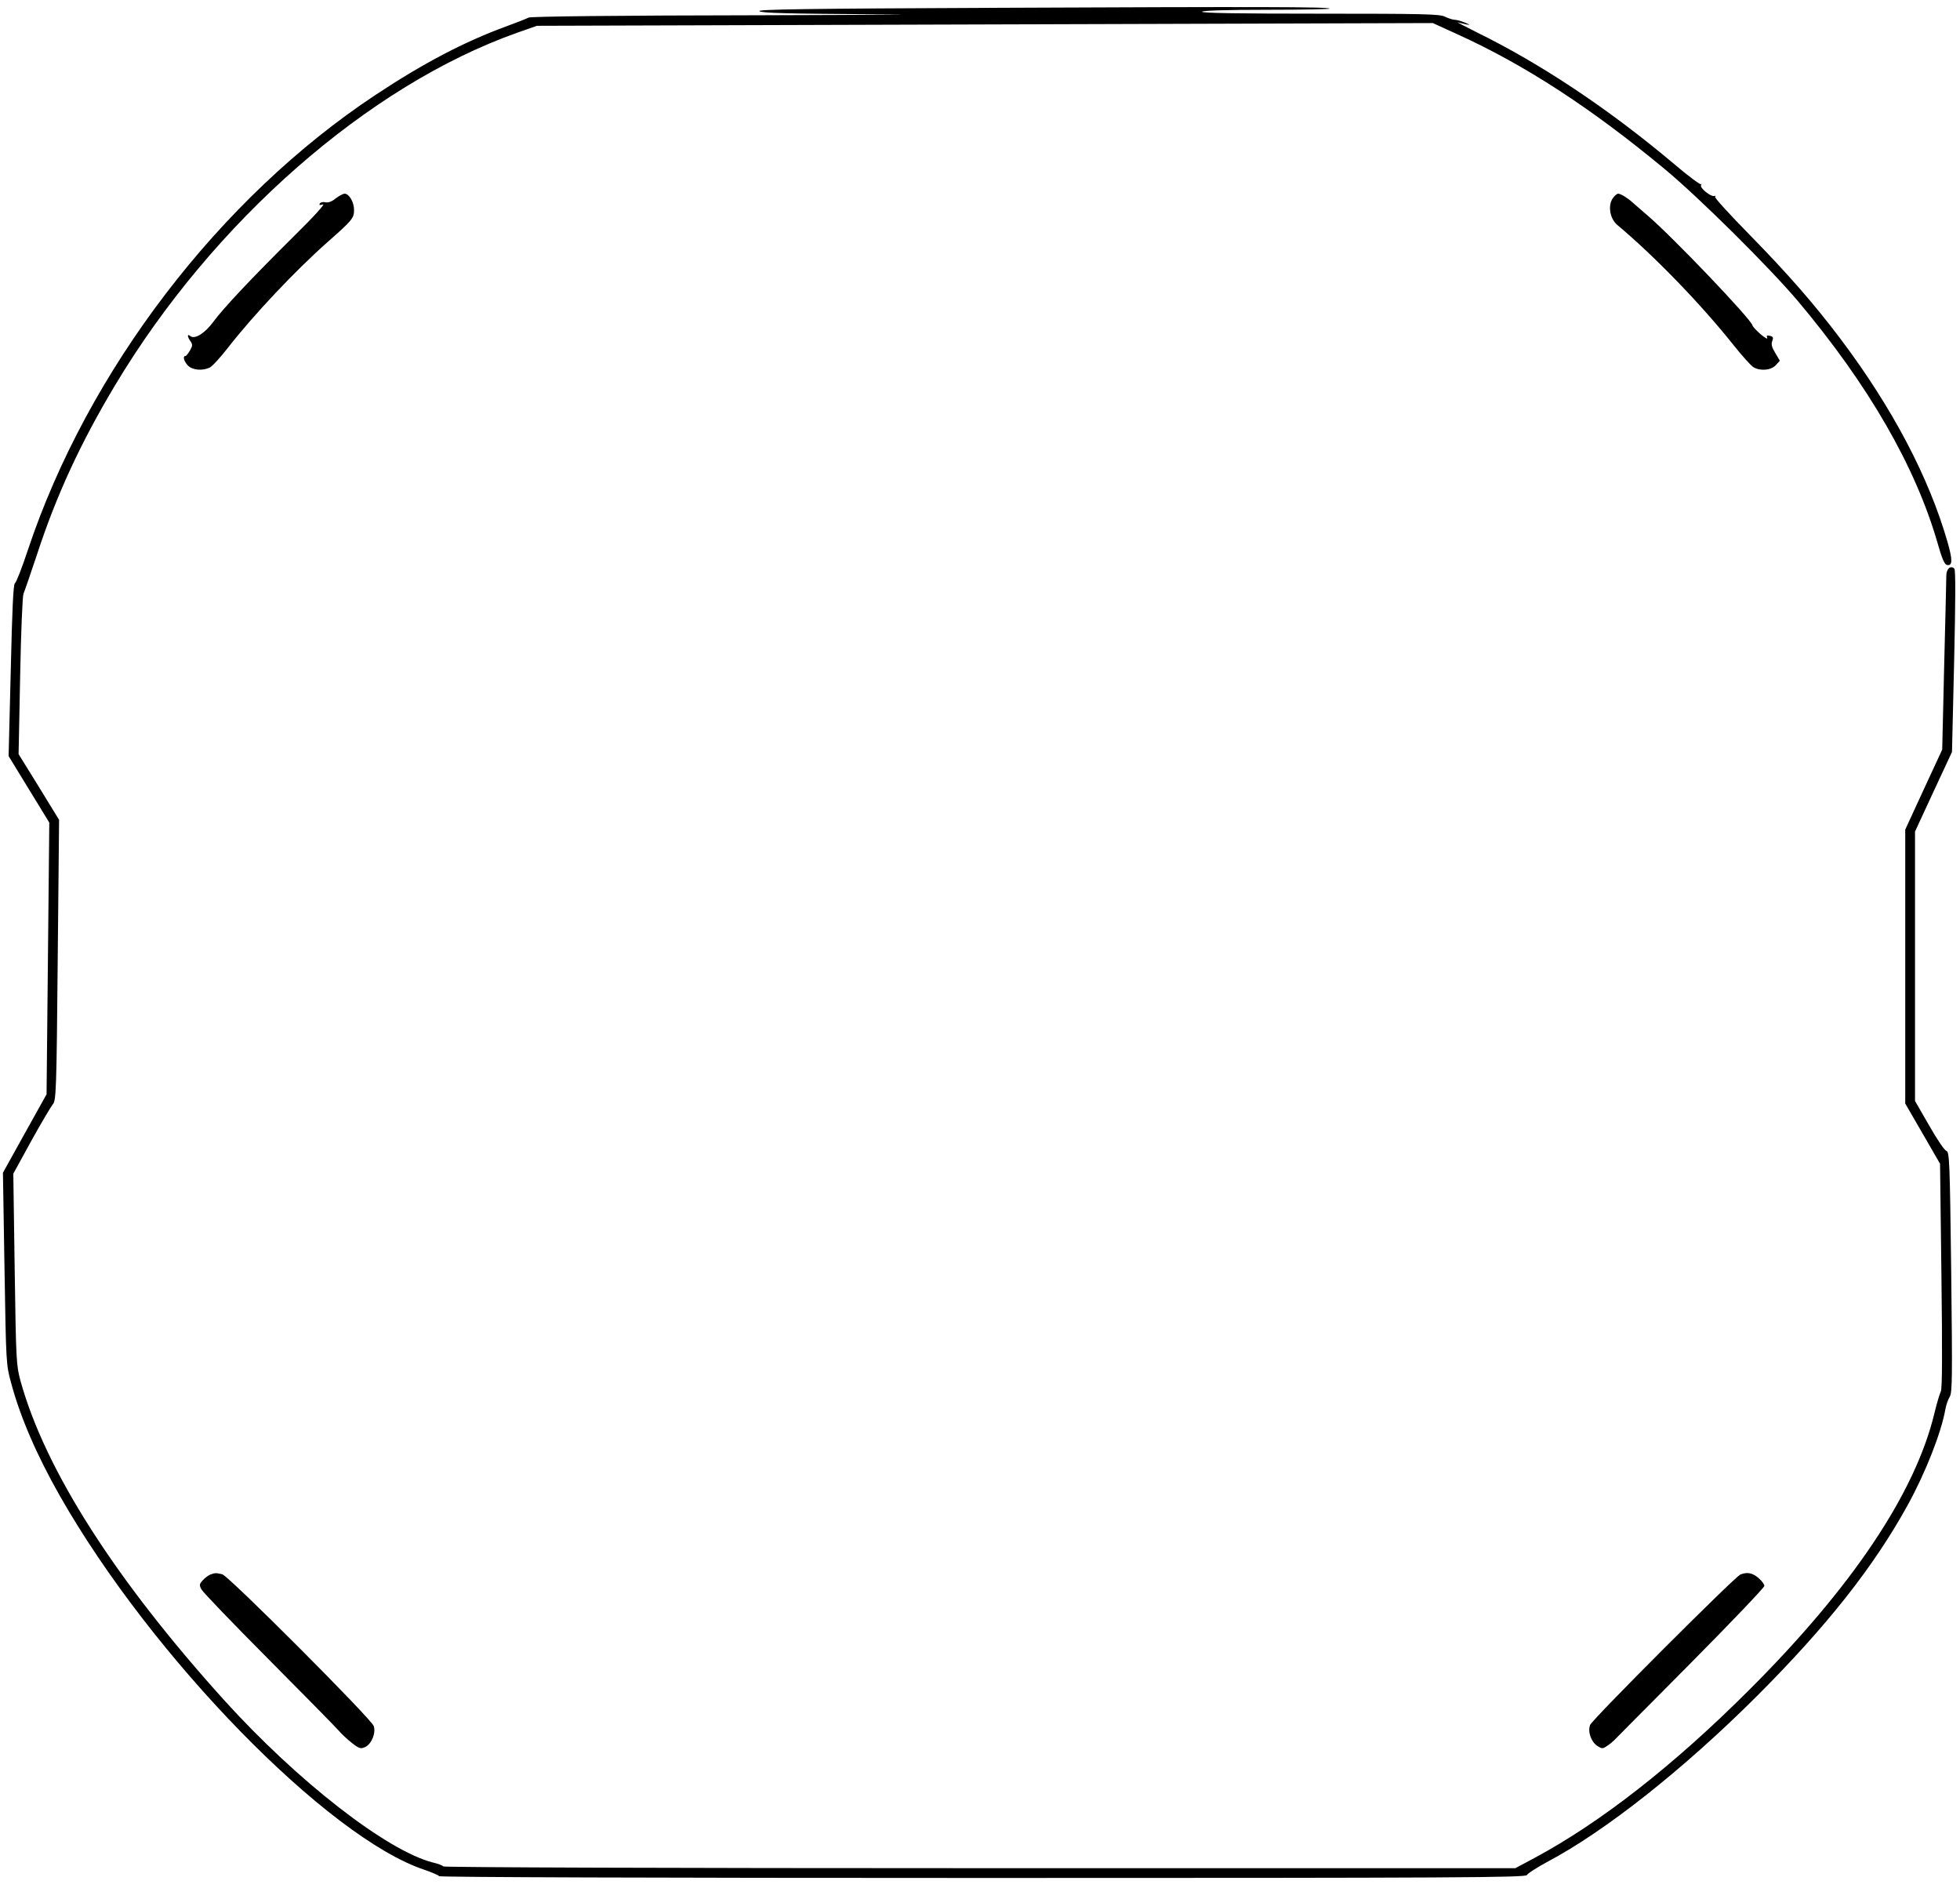 <?xml version="1.0" standalone="no"?>
<!DOCTYPE svg PUBLIC "-//W3C//DTD SVG 20010904//EN"
 "http://www.w3.org/TR/2001/REC-SVG-20010904/DTD/svg10.dtd">
<svg version="1.0" xmlns="http://www.w3.org/2000/svg"
 width="1002pt" height="965pt" viewBox="0 0 1002 965"
 preserveAspectRatio="xMidYMid meet">
<g transform="translate(0,965) scale(0.1,-0.1)"
fill="#000000" stroke="none">
<path d="M5096 9610 c-981 -4 -1226 -8 -1214 -17 11 -10 150 -13 589 -16 316
-1 51 -3 -589 -5 -734 -1 -1169 -6 -1180 -12 -9 -5 -62 -26 -117 -46 -210 -77
-419 -186 -665 -349 -798 -528 -1471 -1409 -1777 -2325 -30 -91 -60 -168 -67
-172 -8 -5 -14 -137 -21 -445 l-11 -438 104 -170 104 -170 -7 -695 -7 -694
-112 -201 -111 -200 8 -490 c8 -482 8 -491 34 -585 46 -173 132 -371 248 -575
468 -824 1372 -1751 1867 -1914 37 -13 70 -27 73 -32 4 -5 1098 -9 2781 -9
2423 0 2775 2 2780 15 3 8 49 37 102 66 299 158 699 475 1073 848 359 359 598
662 771 976 92 167 172 371 193 490 4 22 14 51 22 64 14 21 14 100 8 639 -7
567 -9 615 -25 619 -9 2 -49 61 -88 130 l-72 125 0 688 0 689 94 203 95 204
11 463 c7 308 8 467 1 474 -19 19 -41 -1 -41 -36 0 -19 -5 -227 -11 -462 l-10
-427 -95 -205 -94 -204 0 -700 0 -700 89 -154 89 -154 7 -571 c5 -401 4 -578
-3 -593 -6 -12 -21 -62 -33 -112 -99 -410 -422 -891 -953 -1420 -381 -380
-753 -671 -1090 -852 l-99 -53 -2738 0 c-1559 0 -2740 4 -2743 9 -3 5 -27 14
-53 20 -235 60 -692 415 -1069 832 -556 616 -913 1175 -1039 1629 -22 82 -23
103 -30 573 l-7 487 92 168 c51 92 101 176 110 187 17 18 19 74 25 737 l7 717
-103 168 -104 168 8 400 c4 220 12 409 17 420 5 11 36 101 69 200 99 303 223
571 399 865 501 837 1295 1533 2057 1803 l100 35 2290 7 2290 7 125 -57 c344
-156 684 -377 1060 -689 174 -144 536 -503 682 -676 360 -428 600 -844 713
-1235 22 -79 36 -111 48 -113 29 -6 30 24 3 118 -95 330 -281 684 -545 1035
-133 177 -271 335 -463 531 -103 105 -185 194 -180 198 4 4 2 6 -4 4 -18 -5
-75 41 -68 55 4 7 4 9 0 5 -4 -3 -67 43 -138 104 -335 282 -682 513 -1013 675
-60 30 -102 52 -92 49 11 -4 31 -8 45 -11 20 -4 18 -2 -8 9 -19 8 -44 15 -55
15 -11 1 -33 8 -49 16 -25 13 -113 15 -638 15 -408 0 -607 3 -603 10 4 6 124
10 332 10 180 0 324 3 320 6 -8 9 -347 10 -1701 4z"/>
<path d="M1715 8635 c-19 -16 -37 -22 -51 -19 -12 3 -25 0 -29 -6 -5 -9 -1
-10 16 -5 14 5 -47 -63 -147 -161 -216 -214 -364 -371 -415 -441 -43 -58 -94
-89 -116 -71 -17 14 -16 -3 1 -27 11 -16 11 -23 -3 -47 -9 -15 -19 -28 -23
-28 -15 0 -8 -26 12 -48 23 -24 74 -29 112 -11 13 6 55 52 93 101 130 167 344
394 510 541 125 110 135 122 135 163 0 41 -25 84 -49 84 -9 -1 -29 -12 -46
-25z"/>
<path d="M8244 8635 c-25 -38 -13 -103 23 -134 191 -160 430 -407 596 -616 44
-55 89 -105 101 -112 35 -21 90 -16 114 10 l21 23 -23 39 c-18 29 -22 45 -16
61 7 18 5 23 -11 27 -16 4 -19 2 -15 -10 4 -9 -11 0 -33 18 -21 19 -41 39 -42
46 -11 36 -410 454 -538 563 -35 30 -69 60 -75 65 -22 21 -61 45 -73 45 -7 0
-20 -11 -29 -25z"/>
<path d="M1075 1601 c-11 -5 -29 -18 -39 -30 -17 -19 -18 -24 -6 -46 7 -14
162 -175 344 -358 182 -183 342 -346 356 -362 14 -17 44 -45 68 -64 38 -30 46
-32 68 -22 33 15 56 70 45 107 -10 35 -740 766 -774 776 -30 8 -39 8 -62 -1z"/>
<path d="M8897 1601 c-28 -11 -758 -741 -768 -769 -13 -34 5 -86 37 -107 23
-15 28 -15 48 -1 13 8 29 21 37 29 8 8 184 186 392 395 207 209 377 387 377
395 0 8 -14 27 -31 41 -30 26 -58 31 -92 17z"/>
</g>
</svg>
